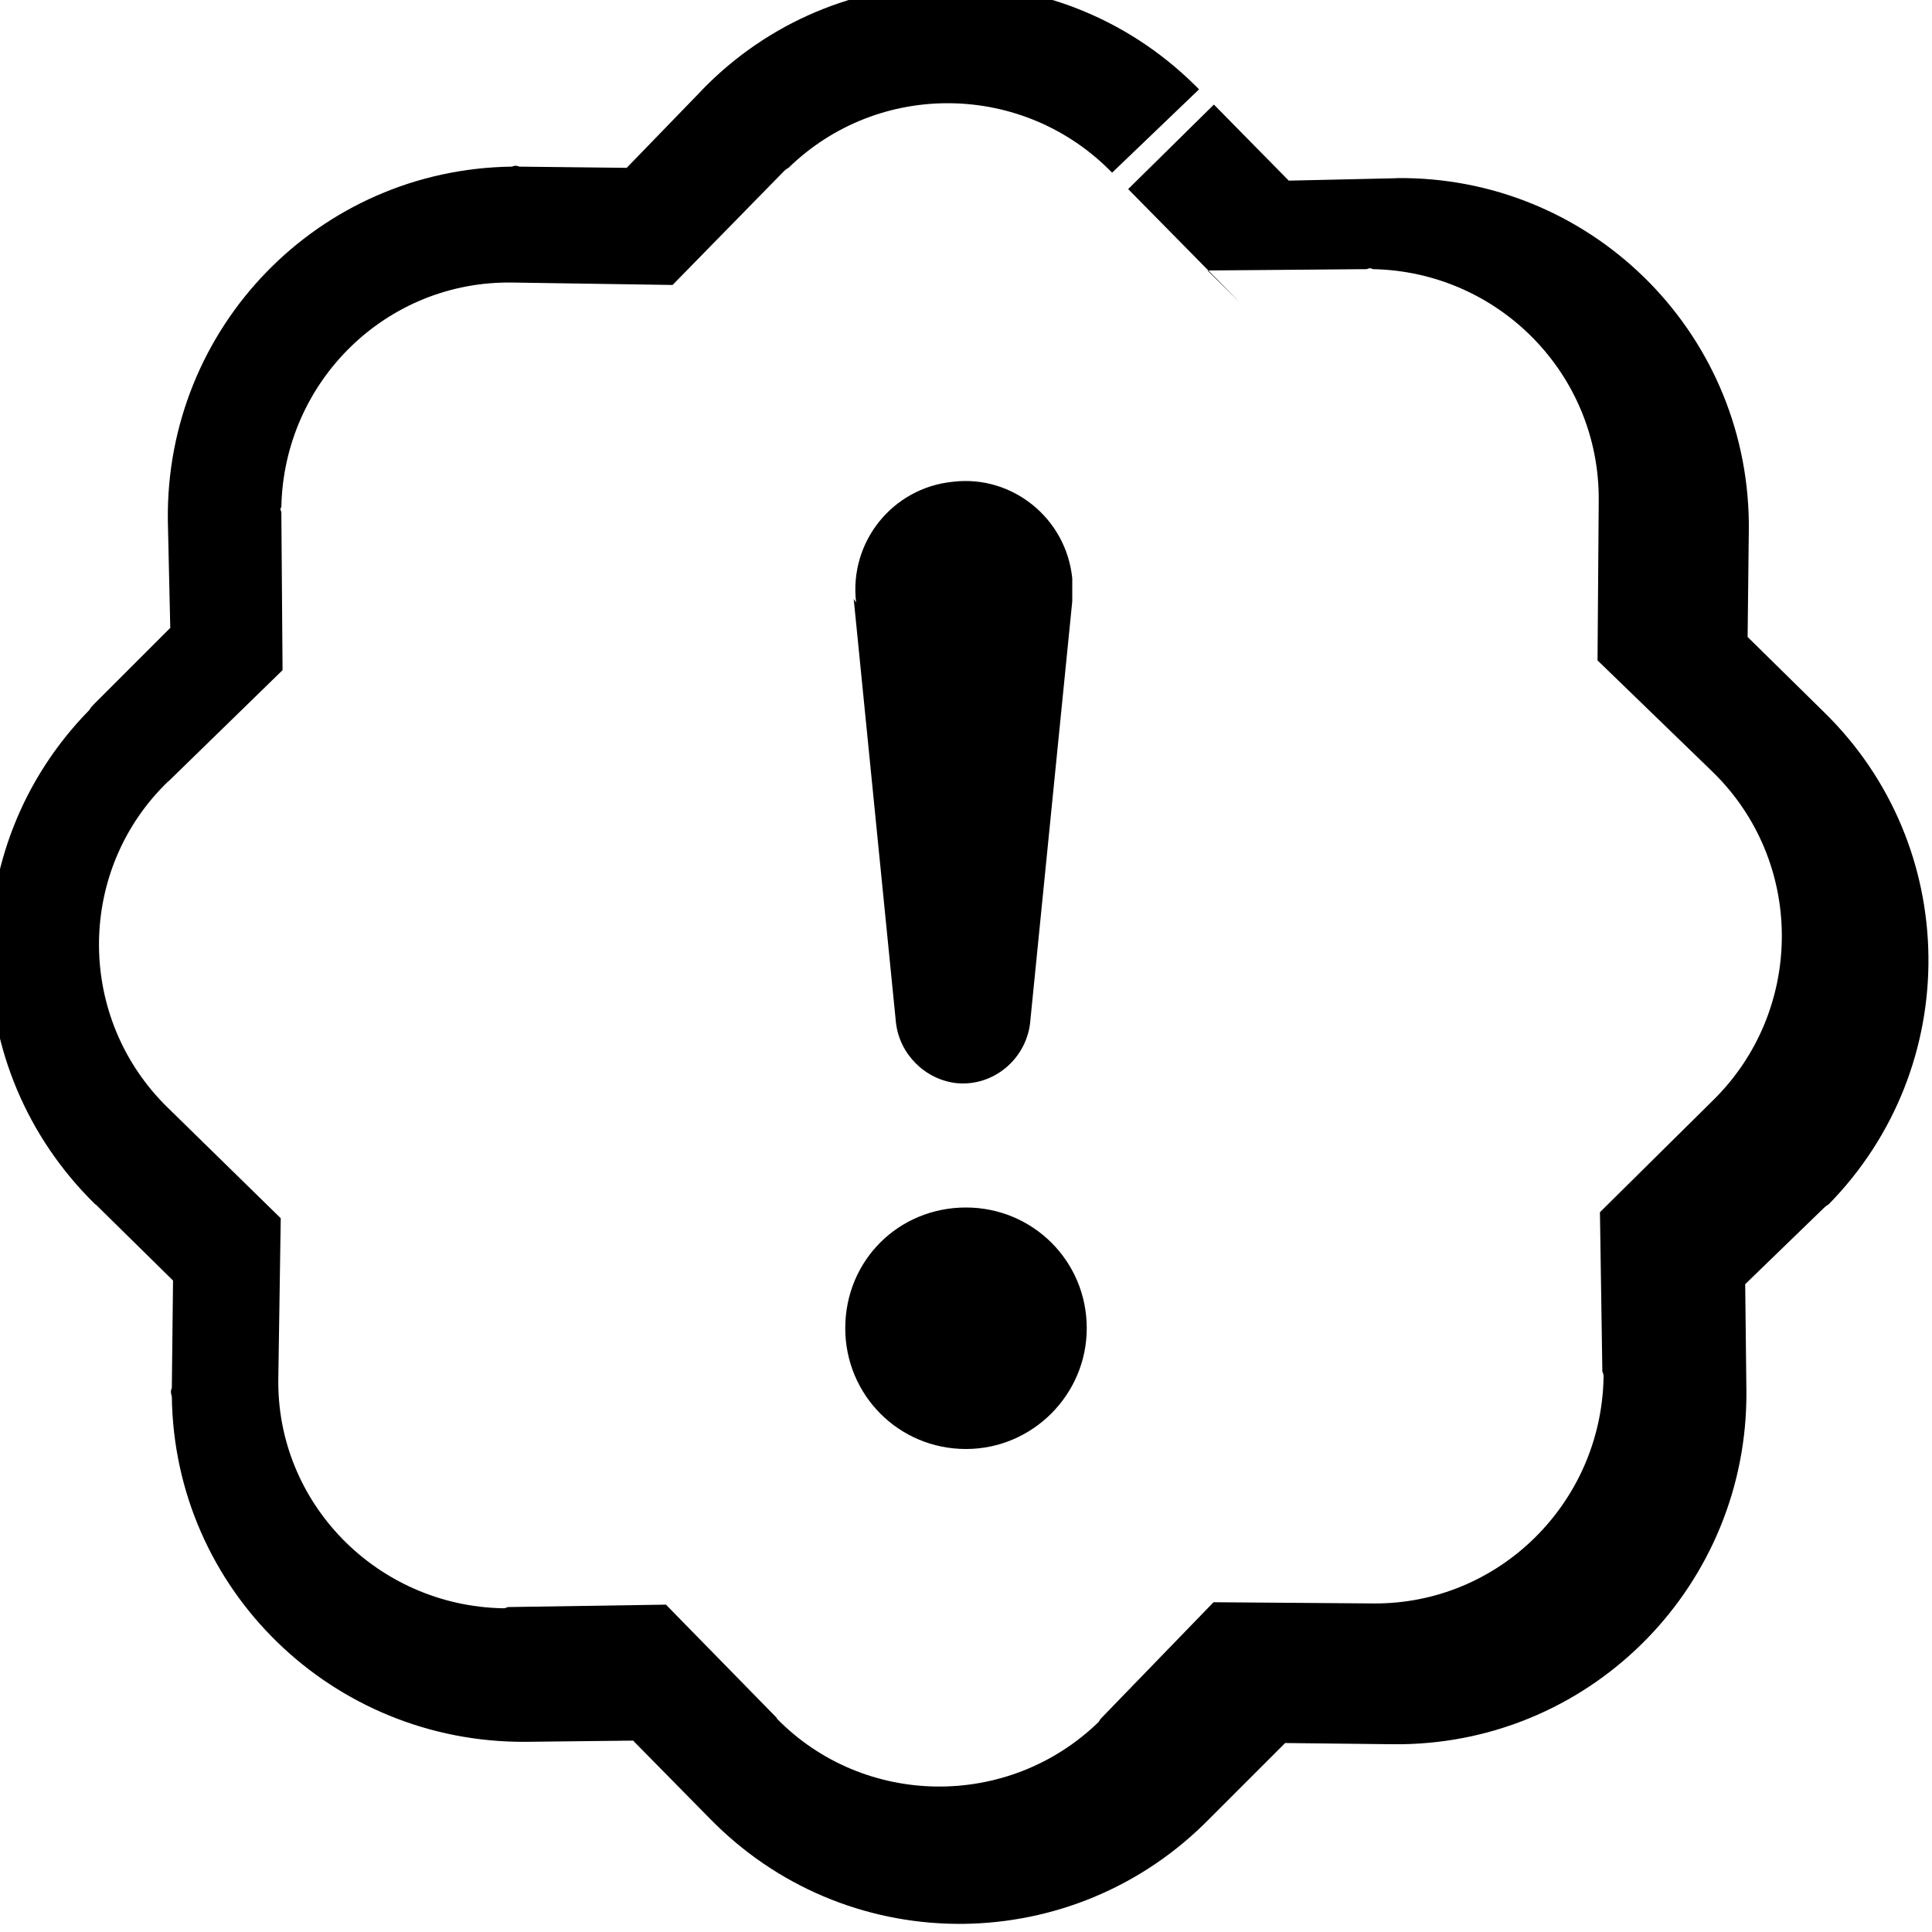 <svg viewBox="0 0 16 16" xmlns="http://www.w3.org/2000/svg"><g><path d="M7 11h0c0-.56.44-1 1-1 .55 0 1 .44 1 1v0c0 .55-.45 1-1 1 -.56 0-1-.45-1-1Zm.09-6.01v0c-.06-.5.3-.95.8-1 .49-.06.94.3.99.8 0 .06 0 .12 0 .19l-.35 3.5v0c-.04.3-.31.52-.61.49 -.26-.03-.47-.24-.5-.5l-.35-3.51Z"/><path d="M10.273 2.51l-.93-.944 .71-.7 .62.63 .89-.02 0-.001c1.59-.02 2.9 1.25 2.92 2.85 0 .02 0 .04 0 .06l-.01.89 .63.62v0c1.14 1.11 1.16 2.94.04 4.08 -.02.01-.04.03-.05.04l-.64.62 .01.89v0c.01 1.59-1.26 2.9-2.86 2.92 -.03 0-.05 0-.07 0l-.89-.01 -.63.63v0c-1.12 1.14-2.95 1.16-4.09.04 -.02-.02-.04-.04-.05-.05l-.63-.64 -.89.01v0c-1.6.01-2.91-1.26-2.93-2.86 -.01-.03-.01-.05 0-.07l.01-.89 -.64-.63H.79C-.36 8.85-.38 7.02.74 5.88c.01-.02.03-.04.04-.05l.63-.63 -.02-.89h0c-.02-1.6 1.25-2.91 2.85-2.93 .02-.01.04-.01.06 0l.89.01 .62-.64 -.001 0C6.92-.4 8.75-.42 9.89.7c.01.01.03.03.04.04l-.72.69V1.43C8.48.68 7.28.66 6.53 1.39c-.02.01-.03.02-.04.03l-.92.94 -1.32-.02v0c-1.05-.02-1.9.82-1.92 1.86 -.01.01-.01.02 0 .04l.01 1.31 -.944.92 -.001-.001c-.75.72-.77 1.92-.04 2.67 .01.01.02.02.03.03l.94.92 -.02 1.32h0c-.02 1.04.82 1.89 1.86 1.91 .01 0 .02 0 .04-.01l1.31-.02 .92.94H6.43c.72.74 1.92.76 2.67.03 .01-.02.02-.03.03-.04l.92-.95 1.32.01v0c1.04.01 1.89-.83 1.91-1.87 0-.02 0-.03-.01-.05l-.02-1.32 .94-.93v0c.74-.73.76-1.93.03-2.68 -.02-.02-.03-.03-.04-.04l-.95-.92 .01-1.32v0c.01-1.05-.83-1.9-1.87-1.92 -.02-.01-.03-.01-.05 0L10 2.24Z"/></g></svg>